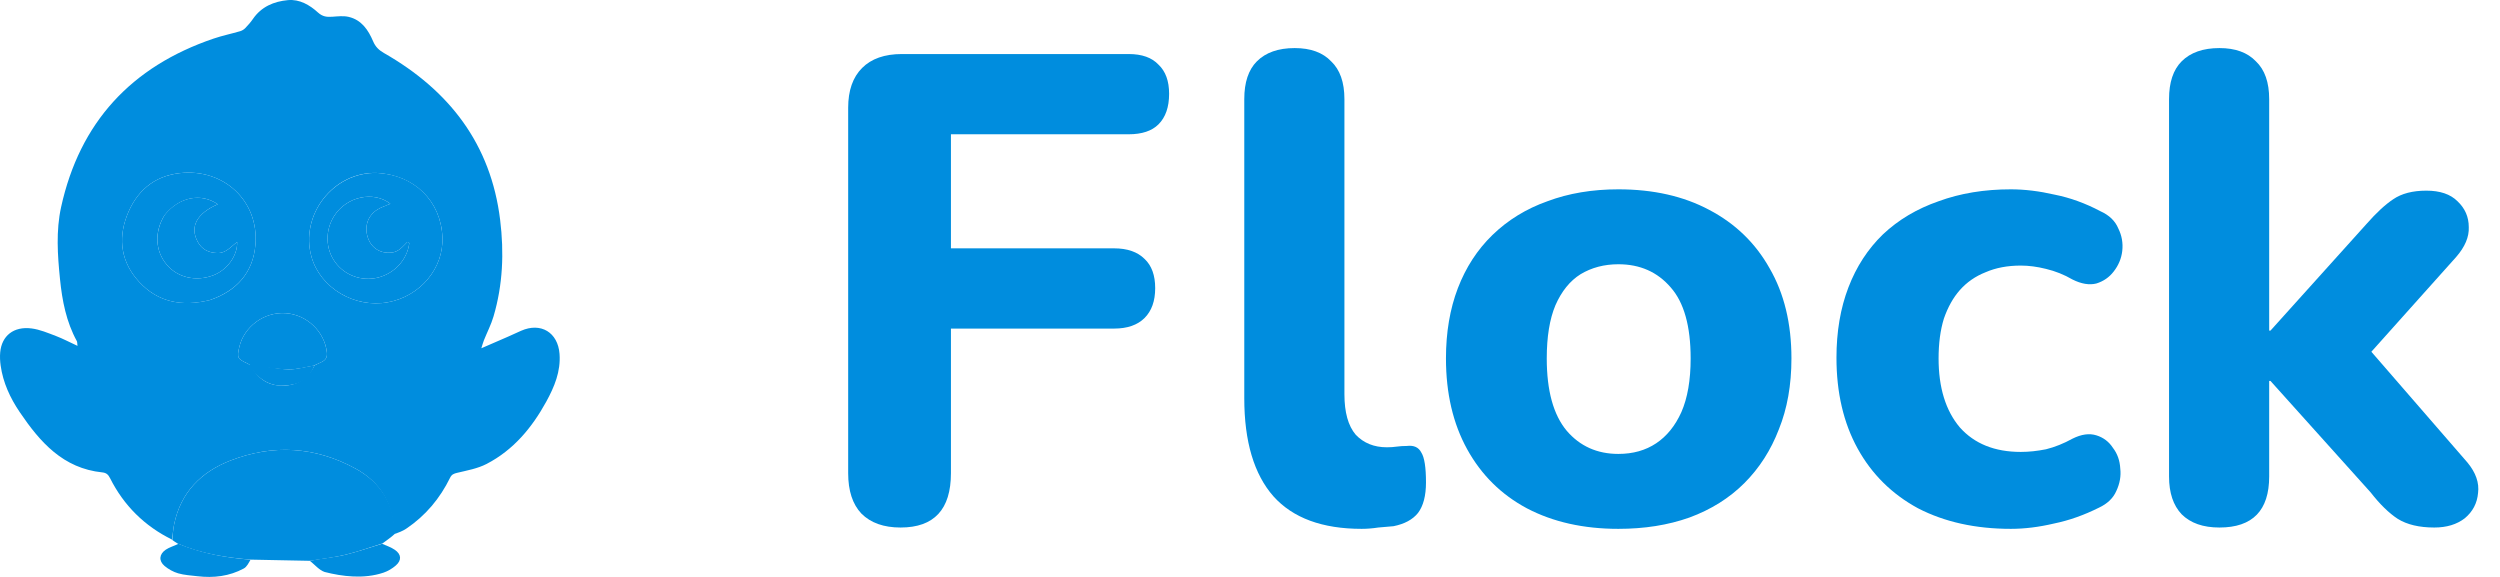 <svg preserveAspectRatio="none" width="100%" height="100%" overflow="visible" style="display: block;" viewBox="0 0 104 24" fill="none" xmlns="http://www.w3.org/2000/svg">
<g id="Frame 1">
<g id="Vector">
<path d="M7.159 22.449C6.013 21.884 5.153 21.032 4.581 19.897C4.506 19.747 4.428 19.67 4.258 19.652C2.623 19.485 1.666 18.391 0.824 17.149C0.423 16.558 0.127 15.92 0.027 15.207C0.001 15.027 -0.008 14.84 0.008 14.66C0.07 13.968 0.568 13.568 1.312 13.663C1.659 13.707 1.996 13.853 2.328 13.978C2.616 14.088 2.891 14.234 3.224 14.388C3.209 14.27 3.215 14.225 3.197 14.192C2.756 13.387 2.586 12.508 2.496 11.611C2.395 10.611 2.325 9.603 2.542 8.614C3.318 5.09 5.461 2.771 8.881 1.607C9.245 1.483 9.624 1.405 9.993 1.297C10.07 1.274 10.148 1.226 10.204 1.168C10.319 1.049 10.43 0.923 10.523 0.787C10.874 0.277 11.393 0.06 11.977 0.005C12.464 -0.04 12.883 0.208 13.222 0.516C13.424 0.699 13.6 0.712 13.831 0.696C14.055 0.68 14.29 0.652 14.504 0.702C15.042 0.828 15.321 1.249 15.521 1.717C15.618 1.946 15.757 2.082 15.976 2.208C18.688 3.759 20.419 5.99 20.806 9.148C20.973 10.507 20.919 11.847 20.531 13.162C20.431 13.503 20.264 13.824 20.131 14.155C20.097 14.24 20.074 14.33 20.023 14.488C20.432 14.31 20.779 14.161 21.126 14.009C21.31 13.928 21.492 13.843 21.676 13.761C22.498 13.396 23.21 13.828 23.277 14.723C23.331 15.452 23.062 16.093 22.725 16.708C22.131 17.791 21.357 18.723 20.24 19.301C19.869 19.493 19.434 19.57 19.02 19.669C18.88 19.703 18.792 19.735 18.725 19.871C18.303 20.735 17.703 21.452 16.901 21.992C16.751 22.093 16.577 22.158 16.396 22.217C16.37 20.982 15.837 20.059 14.772 19.483C13.101 18.579 11.353 18.471 9.583 19.16C8.36 19.636 7.52 20.485 7.245 21.806C7.201 22.017 7.187 22.234 7.159 22.449ZM13.085 15.2C13.187 15.151 13.291 15.105 13.392 15.053C13.555 14.97 13.621 14.855 13.598 14.654C13.499 13.791 12.763 13.086 11.878 13.029C10.985 12.971 10.155 13.581 9.953 14.442C9.851 14.875 9.879 14.93 10.29 15.119C10.353 15.147 10.41 15.188 10.473 15.259C10.752 15.79 11.204 16.057 11.792 16.043C12.369 16.029 12.808 15.759 13.085 15.2ZM8.741 12.48C9.849 12.1 10.53 11.341 10.626 10.176C10.776 8.367 9.308 6.996 7.484 7.202C6.381 7.326 5.661 7.976 5.279 8.974C4.897 9.974 5.055 10.929 5.787 11.725C6.579 12.586 7.588 12.764 8.741 12.48ZM15.662 7.194C13.842 7.148 12.471 8.966 12.957 10.682C13.322 11.974 14.745 12.828 16.132 12.575C17.48 12.328 18.458 11.164 18.405 9.869C18.343 8.366 17.24 7.27 15.662 7.194Z" fill="#008DDE"/>
<path d="M7.168 22.464C7.187 22.234 7.201 22.017 7.245 21.806C7.52 20.485 8.36 19.636 9.583 19.16C11.353 18.471 13.101 18.579 14.772 19.483C15.837 20.059 16.418 20.971 16.424 22.208C16.278 22.348 16.086 22.476 15.91 22.608C15.372 22.778 14.87 22.957 14.356 23.08C13.875 23.194 13.38 23.249 12.891 23.33C12.092 23.314 11.292 23.299 10.446 23.281C9.368 23.196 8.355 23.027 7.396 22.616C7.323 22.571 7.25 22.525 7.168 22.464Z" fill="#008DDE"/>
<path d="M7.424 22.622C8.399 23.021 9.368 23.196 10.423 23.283C10.347 23.411 10.271 23.58 10.142 23.649C9.541 23.973 8.888 24.051 8.214 23.971C7.946 23.939 7.67 23.925 7.413 23.851C7.21 23.792 7.008 23.68 6.846 23.544C6.594 23.33 6.621 23.054 6.897 22.866C7.038 22.769 7.252 22.708 7.424 22.622Z" fill="#008DDE"/>
<path d="M12.891 23.33C13.375 23.231 13.875 23.194 14.356 23.08C14.87 22.957 15.372 22.778 15.894 22.621C16.081 22.702 16.268 22.765 16.424 22.872C16.698 23.059 16.717 23.305 16.467 23.523C16.32 23.651 16.138 23.76 15.954 23.822C15.137 24.097 14.243 23.983 13.505 23.794C13.281 23.72 13.096 23.494 12.891 23.33Z" fill="#008DDE"/>
<path d="M8.72 12.486C7.588 12.764 6.579 12.586 5.787 11.725C5.055 10.929 4.897 9.974 5.279 8.974C5.661 7.976 6.381 7.326 7.484 7.202C9.308 6.996 10.776 8.367 10.626 10.176C10.53 11.341 9.849 12.1 8.72 12.486ZM6.838 8.962C6.417 9.65 6.454 10.438 6.934 11.008C7.391 11.552 8.157 11.727 8.874 11.452C9.451 11.23 9.884 10.635 9.866 10.07C9.601 10.255 9.406 10.54 9.035 10.526C8.669 10.513 8.392 10.372 8.22 10.05C7.889 9.427 8.19 8.874 9.06 8.498C8.366 8.012 7.446 8.191 6.838 8.962Z" fill="#008DDE"/>
<path d="M15.688 7.194C17.24 7.27 18.343 8.366 18.405 9.869C18.458 11.164 17.48 12.328 16.132 12.575C14.745 12.828 13.322 11.974 12.957 10.682C12.471 8.966 13.842 7.148 15.688 7.194ZM16.945 10.066C16.754 10.254 16.592 10.476 16.289 10.508C15.845 10.555 15.472 10.337 15.316 9.923C15.139 9.452 15.286 8.971 15.707 8.714C15.873 8.613 16.064 8.554 16.239 8.477C15.542 7.931 14.414 8.172 13.9 8.986C13.521 9.588 13.536 10.344 13.94 10.903C14.341 11.459 15.057 11.717 15.728 11.546C16.414 11.372 16.933 10.807 17.026 10.127C17.029 10.101 16.989 10.069 16.945 10.066Z" fill="#008DDE"/>
<path d="M10.47 15.222C10.41 15.188 10.353 15.147 10.29 15.119C9.879 14.93 9.851 14.875 9.953 14.442C10.155 13.581 10.985 12.971 11.878 13.029C12.763 13.086 13.499 13.791 13.598 14.654C13.621 14.855 13.555 14.97 13.392 15.053C13.291 15.105 13.187 15.151 13.049 15.212C12.68 15.275 12.347 15.373 12.015 15.367C11.499 15.356 10.985 15.274 10.47 15.222Z" fill="#008DDE"/>
<path d="M10.367 15.16C10.88 15.193 11.499 15.356 12.015 15.367C12.347 15.373 12.732 15.253 13.085 15.2C12.86 15.736 12.585 15.999 11.792 16.043C11.189 16.076 10.647 15.709 10.367 15.16Z" fill="#008DDE"/>
<path d="M6.847 8.945C7.446 8.191 8.366 8.012 9.06 8.498C8.19 8.874 7.889 9.427 8.22 10.05C8.392 10.372 8.669 10.513 9.035 10.526C9.406 10.54 9.601 10.255 9.866 10.07C9.884 10.635 9.451 11.23 8.874 11.452C8.157 11.727 7.391 11.552 6.934 11.008C6.454 10.438 6.417 9.65 6.847 8.945Z" fill="#008DDE"/>
<path d="M16.957 10.053C16.989 10.069 17.029 10.101 17.026 10.127C16.933 10.807 16.414 11.372 15.728 11.546C15.057 11.717 14.341 11.459 13.94 10.903C13.536 10.344 13.521 9.588 13.9 8.986C14.414 8.172 15.542 7.931 16.239 8.477C16.064 8.554 15.873 8.613 15.707 8.714C15.286 8.971 15.139 9.452 15.316 9.923C15.472 10.337 15.845 10.555 16.289 10.508C16.592 10.476 16.754 10.254 16.957 10.053Z" fill="#008DDE"/>
</g>
<g id="Flock">
<path d="M37.463 21.945C36.764 21.945 36.221 21.752 35.835 21.366C35.468 20.979 35.284 20.418 35.284 19.683V4.483C35.284 3.766 35.477 3.214 35.863 2.828C36.249 2.441 36.801 2.248 37.518 2.248H46.953C47.504 2.248 47.918 2.395 48.194 2.69C48.488 2.966 48.635 3.37 48.635 3.903C48.635 4.455 48.488 4.878 48.194 5.172C47.918 5.448 47.504 5.586 46.953 5.586H39.559V10.331H46.346C46.897 10.331 47.32 10.478 47.615 10.772C47.909 11.048 48.056 11.453 48.056 11.986C48.056 12.52 47.909 12.933 47.615 13.228C47.32 13.522 46.897 13.669 46.346 13.669H39.559V19.683C39.559 21.191 38.861 21.945 37.463 21.945Z" fill="#008DDE"/>
<path d="M56.645 22C55.008 22 53.785 21.549 52.976 20.648C52.167 19.729 51.762 18.368 51.762 16.566V4.124C51.762 3.425 51.937 2.901 52.286 2.552C52.654 2.184 53.178 2 53.859 2C54.521 2 55.027 2.184 55.376 2.552C55.744 2.901 55.928 3.425 55.928 4.124V16.4C55.928 17.154 56.084 17.715 56.397 18.083C56.728 18.432 57.16 18.607 57.693 18.607C57.84 18.607 57.978 18.598 58.107 18.579C58.236 18.561 58.374 18.552 58.521 18.552C58.815 18.515 59.017 18.607 59.128 18.828C59.257 19.03 59.321 19.444 59.321 20.069C59.321 20.621 59.211 21.044 58.99 21.338C58.769 21.614 58.429 21.798 57.969 21.89C57.785 21.908 57.574 21.926 57.335 21.945C57.096 21.982 56.866 22 56.645 22Z" fill="#008DDE"/>
<path d="M67.324 22C65.871 22 64.603 21.715 63.517 21.145C62.451 20.575 61.623 19.756 61.035 18.69C60.446 17.623 60.152 16.363 60.152 14.91C60.152 13.825 60.317 12.851 60.648 11.986C60.98 11.122 61.458 10.386 62.083 9.779C62.727 9.154 63.49 8.685 64.373 8.372C65.255 8.041 66.239 7.876 67.324 7.876C68.777 7.876 70.037 8.161 71.104 8.731C72.189 9.301 73.025 10.11 73.614 11.159C74.221 12.207 74.524 13.457 74.524 14.91C74.524 16.014 74.35 16.998 74 17.862C73.669 18.726 73.191 19.471 72.566 20.097C71.94 20.722 71.177 21.2 70.276 21.531C69.393 21.844 68.409 22 67.324 22ZM67.324 18.883C67.931 18.883 68.455 18.736 68.897 18.441C69.338 18.147 69.688 17.715 69.945 17.145C70.203 16.556 70.331 15.812 70.331 14.91C70.331 13.568 70.055 12.584 69.504 11.959C68.952 11.315 68.225 10.993 67.324 10.993C66.736 10.993 66.212 11.131 65.752 11.407C65.311 11.683 64.961 12.115 64.704 12.703C64.465 13.274 64.345 14.009 64.345 14.91C64.345 16.253 64.621 17.255 65.173 17.917C65.724 18.561 66.442 18.883 67.324 18.883Z" fill="#008DDE"/>
<path d="M83.652 22C82.18 22 80.893 21.715 79.79 21.145C78.705 20.556 77.868 19.729 77.279 18.662C76.691 17.595 76.397 16.336 76.397 14.883C76.397 13.798 76.562 12.823 76.893 11.959C77.224 11.094 77.702 10.359 78.328 9.752C78.971 9.145 79.744 8.685 80.645 8.372C81.546 8.041 82.548 7.876 83.652 7.876C84.222 7.876 84.829 7.949 85.472 8.097C86.116 8.225 86.751 8.455 87.376 8.786C87.744 8.952 87.992 9.191 88.121 9.503C88.268 9.798 88.323 10.11 88.286 10.441C88.249 10.754 88.13 11.039 87.928 11.297C87.744 11.536 87.505 11.701 87.21 11.793C86.916 11.867 86.585 11.812 86.217 11.628C85.868 11.425 85.5 11.278 85.114 11.186C84.746 11.094 84.397 11.048 84.066 11.048C83.514 11.048 83.026 11.14 82.603 11.324C82.18 11.49 81.822 11.738 81.528 12.069C81.252 12.382 81.031 12.777 80.865 13.255C80.718 13.733 80.645 14.285 80.645 14.91C80.645 16.124 80.939 17.081 81.528 17.779C82.134 18.46 82.98 18.8 84.066 18.8C84.397 18.8 84.746 18.763 85.114 18.69C85.482 18.598 85.849 18.451 86.217 18.248C86.585 18.064 86.916 18.018 87.21 18.11C87.505 18.202 87.734 18.377 87.9 18.634C88.084 18.874 88.185 19.159 88.203 19.49C88.24 19.802 88.185 20.115 88.038 20.428C87.909 20.722 87.67 20.952 87.321 21.117C86.695 21.43 86.07 21.651 85.445 21.779C84.82 21.926 84.222 22 83.652 22Z" fill="#008DDE"/>
<path d="M92.329 21.945C91.648 21.945 91.124 21.761 90.756 21.393C90.407 21.025 90.232 20.501 90.232 19.821V4.124C90.232 3.425 90.407 2.901 90.756 2.552C91.124 2.184 91.648 2 92.329 2C92.991 2 93.496 2.184 93.846 2.552C94.214 2.901 94.398 3.425 94.398 4.124V13.752H94.453L98.453 9.31C98.857 8.851 99.225 8.51 99.556 8.29C99.906 8.051 100.365 7.931 100.936 7.931C101.506 7.931 101.938 8.078 102.232 8.372C102.545 8.667 102.701 9.025 102.701 9.448C102.719 9.853 102.545 10.267 102.177 10.69L97.956 15.407V13.835L102.646 19.241C102.995 19.664 103.142 20.087 103.087 20.51C103.05 20.933 102.867 21.283 102.536 21.559C102.204 21.816 101.782 21.945 101.267 21.945C100.641 21.945 100.136 21.825 99.749 21.586C99.382 21.347 99.004 20.979 98.618 20.483L94.453 15.848H94.398V19.821C94.398 21.237 93.708 21.945 92.329 21.945Z" fill="#008DDE"/>
</g>
</g>
</svg>
